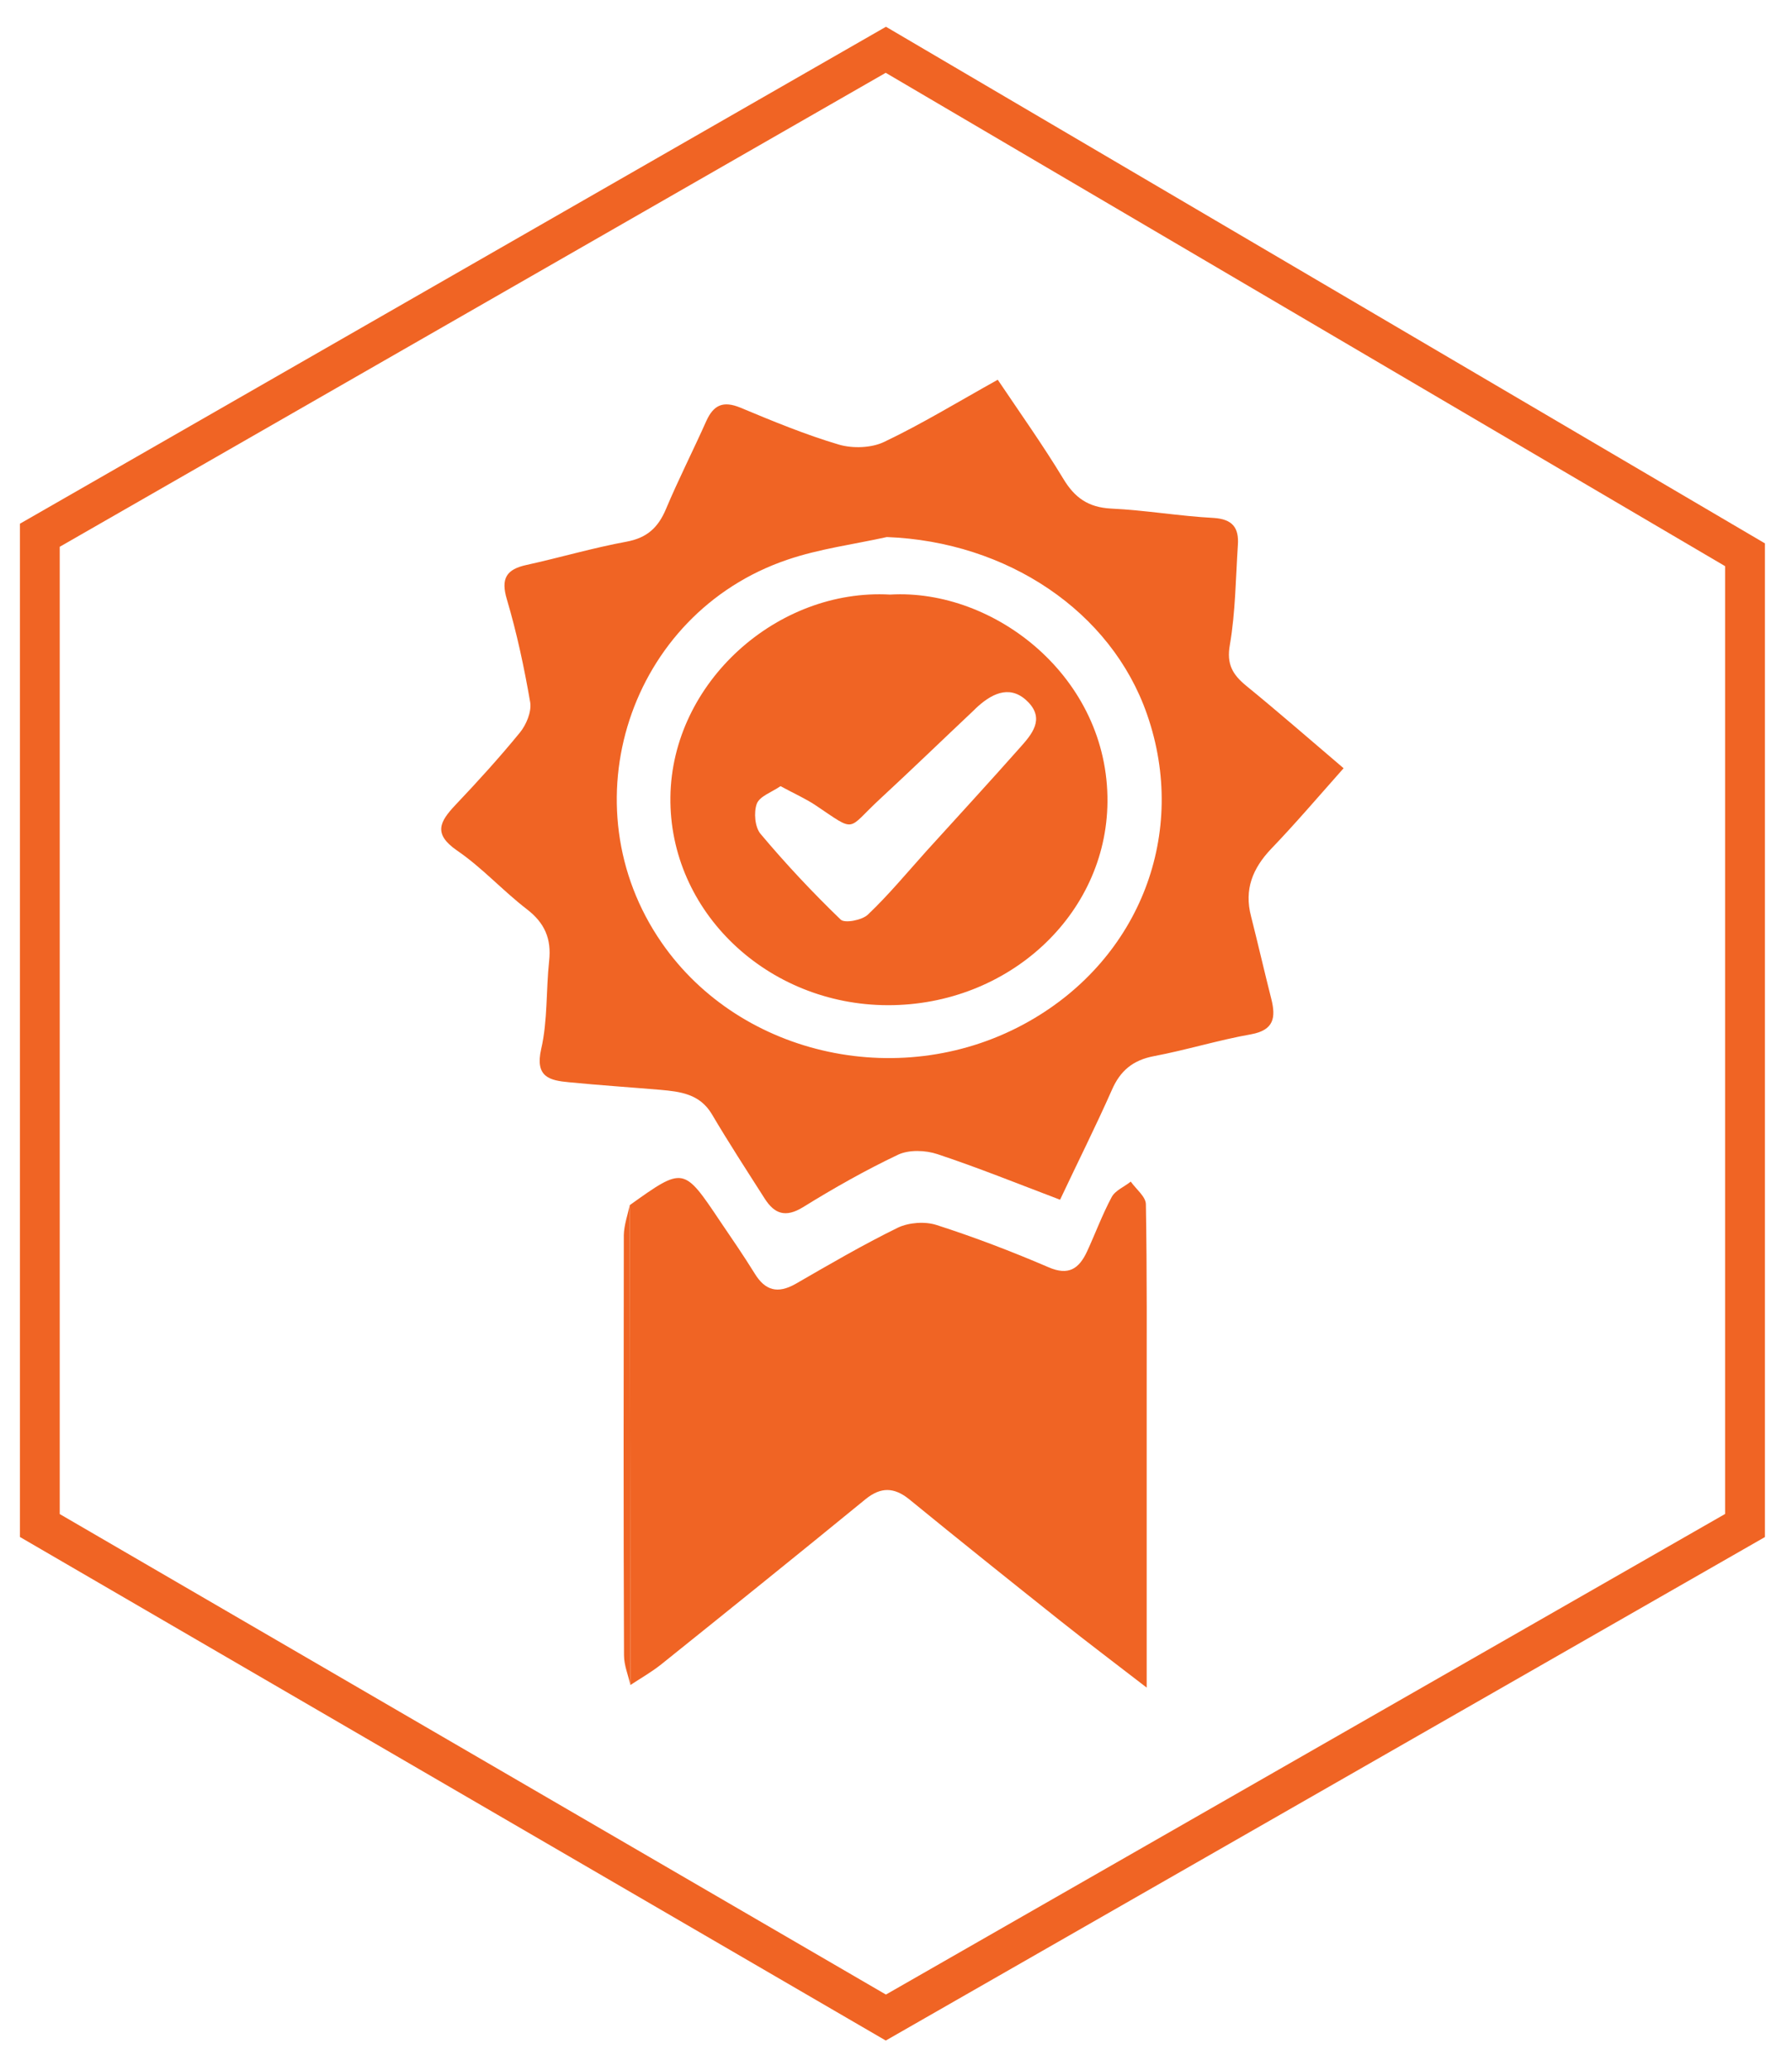 <svg version="1.2" baseProfile="tiny-ps" xmlns="http://www.w3.org/2000/svg" viewBox="0 0 90 104" width="90" height="104">
	<title>Car Services</title>
	<style>
		tspan { white-space:pre }
		.shp0 { fill: none;stroke: #f06424;stroke-width: 2 } 
		.shp1 { fill: #f06424 } 
	</style>
	<g id="Car Services">
		<g id="Group 2448">
			<g id="Group 2445">
				<path id="Path 1408" class="shp0" d="M44.49 2.5L2 26.88L2 76.61L44.49 101.32L87.64 76.61L87.64 27.86L44.49 2.5Z" />
				<g id="Group 2443">
					<path id="Path 1526" fill-rule="evenodd" class="shp1" d="M50.11 19.07C51.26 20.78 52.39 22.37 53.4 24.04C53.97 24.99 54.65 25.48 55.8 25.54C57.52 25.62 59.23 25.92 60.95 26.01C61.9 26.07 62.23 26.5 62.17 27.37C62.06 29.04 62.05 30.73 61.77 32.37C61.59 33.36 61.91 33.88 62.59 34.44C64.22 35.77 65.8 37.15 67.48 38.58C66.21 40.01 65.06 41.36 63.84 42.63C62.91 43.61 62.48 44.67 62.83 46.01C63.18 47.39 63.5 48.79 63.85 50.17C64.08 51.09 63.99 51.73 62.84 51.94C61.2 52.23 59.59 52.73 57.95 53.04C56.9 53.24 56.26 53.77 55.84 54.74C55.03 56.57 54.13 58.36 53.24 60.25C51.08 59.43 49.1 58.63 47.08 57.96C46.48 57.76 45.65 57.73 45.1 57.99C43.46 58.77 41.87 59.67 40.32 60.63C39.45 61.16 38.9 60.96 38.41 60.2C37.51 58.79 36.6 57.39 35.75 55.95C35.14 54.93 34.16 54.82 33.16 54.73C31.63 54.6 30.1 54.5 28.58 54.35C27.6 54.26 26.86 54.09 27.18 52.68C27.51 51.25 27.42 49.73 27.58 48.25C27.7 47.15 27.36 46.35 26.46 45.66C25.25 44.73 24.21 43.57 22.95 42.71C21.75 41.88 22.08 41.27 22.86 40.44C23.98 39.26 25.08 38.05 26.11 36.79C26.43 36.4 26.7 35.75 26.63 35.28C26.33 33.54 25.96 31.8 25.46 30.11C25.14 29.05 25.43 28.59 26.45 28.37C28.13 28 29.79 27.51 31.48 27.2C32.49 27.01 33.05 26.5 33.44 25.58C34.07 24.08 34.81 22.63 35.47 21.15C35.84 20.33 36.32 20.12 37.18 20.47C38.81 21.15 40.45 21.83 42.14 22.33C42.83 22.53 43.77 22.5 44.41 22.19C46.3 21.29 48.1 20.19 50.11 19.07ZM44.54 26.97C42.87 27.34 41.15 27.56 39.54 28.11C31.59 30.81 28.46 40.45 33.23 47.34C37.22 53.11 45.42 54.86 51.7 51.28C57.27 48.11 59.68 41.82 57.61 35.88C55.81 30.69 50.57 27.2 44.54 26.97Z" />
					<path id="Path 1527" class="shp1" d="M31.63 60.52C34.33 58.59 34.33 58.59 36.16 61.32C36.75 62.19 37.35 63.06 37.9 63.95C38.43 64.82 39.06 64.98 39.95 64.48C41.65 63.5 43.34 62.51 45.1 61.65C45.65 61.39 46.46 61.33 47.04 61.52C48.94 62.13 50.82 62.85 52.66 63.64C53.67 64.08 54.19 63.71 54.59 62.86C55.01 61.95 55.36 61 55.83 60.12C56.01 59.78 56.47 59.6 56.79 59.34C57.06 59.72 57.55 60.1 57.55 60.48C57.61 63.94 57.59 67.41 57.59 70.87C57.59 75.38 57.59 79.9 57.59 84.75C56.01 83.53 54.63 82.49 53.27 81.41C50.72 79.38 48.18 77.35 45.66 75.29C44.9 74.68 44.24 74.67 43.48 75.28C40.07 78.07 36.64 80.83 33.2 83.59C32.72 83.97 32.18 84.28 31.66 84.62C31.65 76.59 31.64 68.56 31.63 60.52Z" />
					<path id="Path 1528" class="shp1" d="M31.63 60.52C31.64 68.56 31.65 76.59 31.66 84.62C31.55 84.12 31.34 83.63 31.34 83.13C31.31 76.1 31.32 69.06 31.33 62.03C31.34 61.53 31.52 61.02 31.63 60.52Z" />
					<path id="Path 1529" fill-rule="evenodd" class="shp1" d="M44.7 29.86C49.95 29.55 55.68 34.02 55.62 40.28C55.57 45.94 50.64 50.49 44.59 50.48C38.54 50.47 33.6 45.78 33.67 40.03C33.74 34.27 39.04 29.54 44.7 29.86ZM39.2 39.48C38.77 39.78 38.16 39.98 38.01 40.36C37.85 40.79 37.91 41.54 38.2 41.88C39.46 43.38 40.81 44.82 42.22 46.18C42.42 46.38 43.3 46.21 43.59 45.93C44.63 44.94 45.55 43.83 46.51 42.76C48.09 41.02 49.68 39.29 51.24 37.53C51.82 36.88 52.46 36.13 51.66 35.28C50.82 34.4 49.93 34.75 49.13 35.46C49.06 35.52 48.99 35.59 48.92 35.66C47.35 37.14 45.8 38.64 44.21 40.11C42.49 41.7 43.05 41.84 40.96 40.44C40.45 40.1 39.88 39.85 39.2 39.48Z" />
				</g>
			</g>
		</g>
	</g>
</svg>